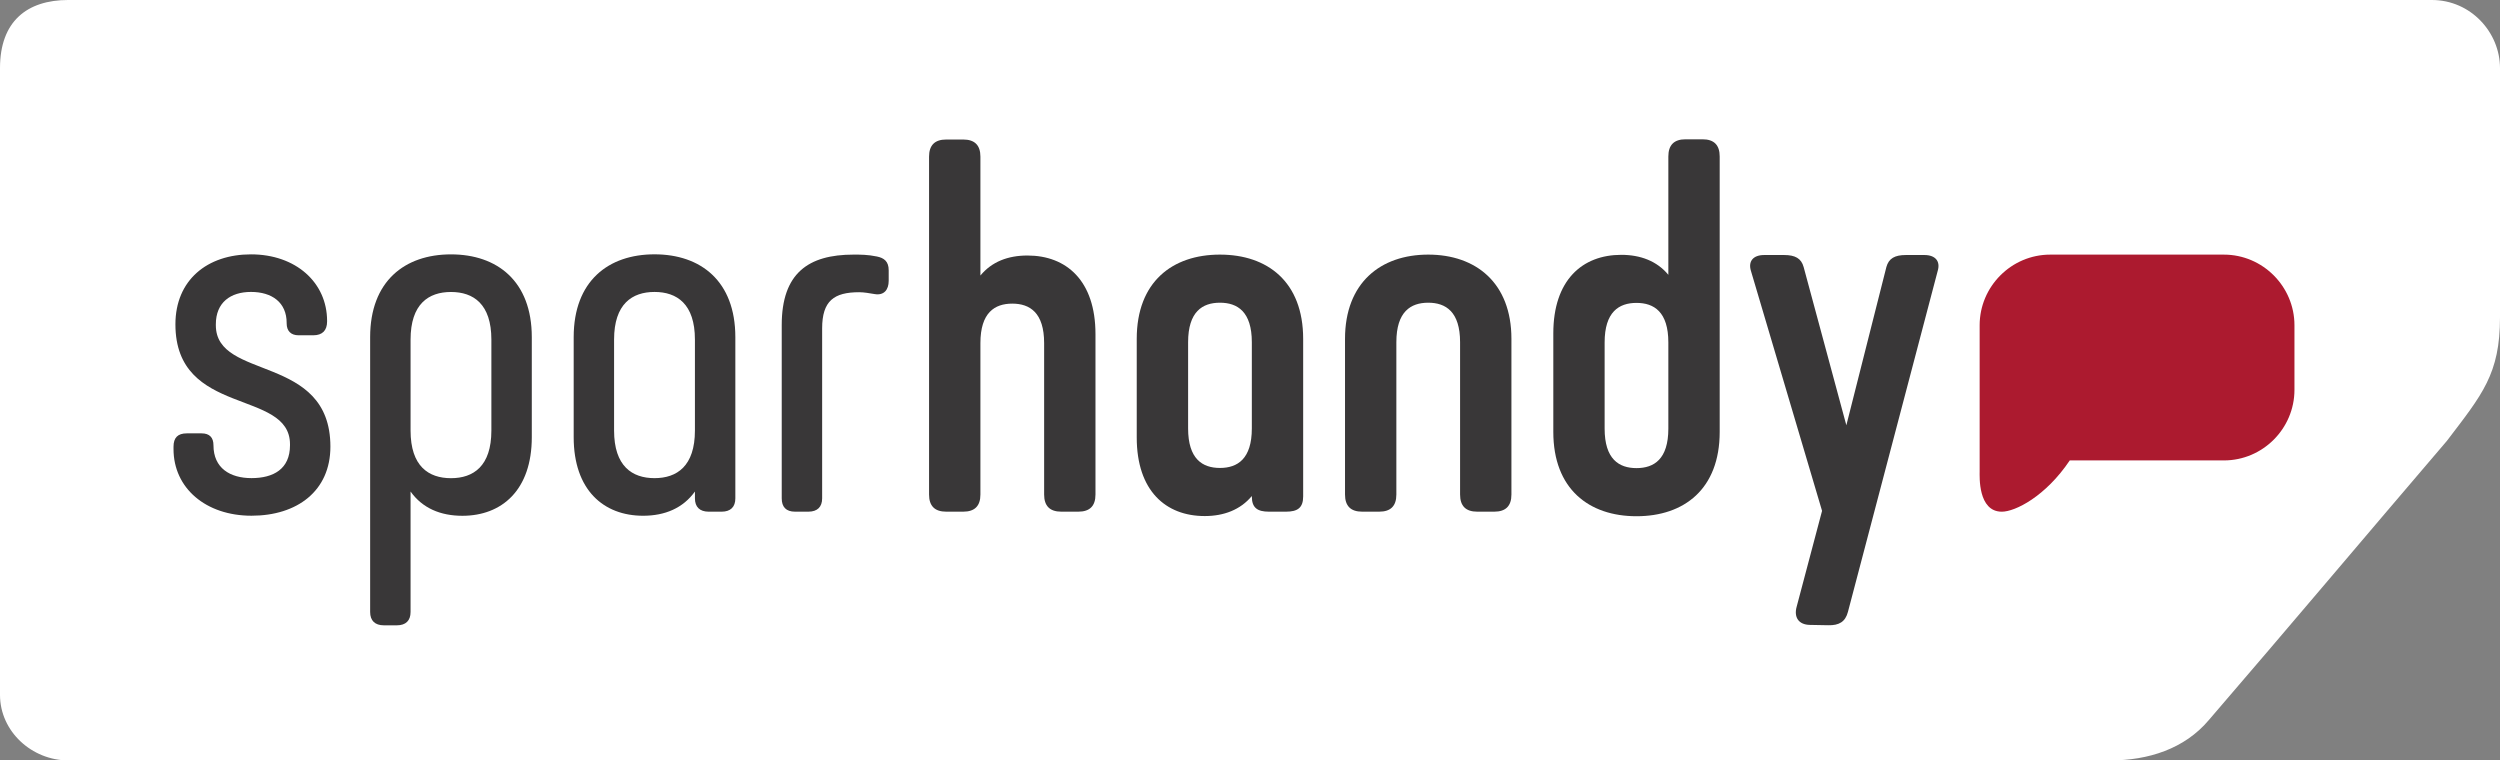 <svg id="a" width="715.19pt" height="217.54pt" version="1.1" viewBox="0 0 715.19 217.54" xmlns="http://www.w3.org/2000/svg">
 <rect x="0" y="0" width="715.19" height="217.54" fill="#808080" stroke="none"/>
 <g id="b" transform="translate(-122.4,-371.27)" fill="#fff">
  <path id="c" d="m141.97 371.27h676.12c11.199 0 19.5 9.329 19.5 19.484v71.266c0 16.273-5.084 22.097-15.2 35.38-22.75 26.6-45.29 53.39-68.14 79.91-6.9 8.16-17.226 11.5-28.22 11.5h-584.06c-10.442 0-19.57-8.273-19.57-18.76v-179.3c0-13.305 7.652-19.484 19.57-19.484" fill="#fff"/>
 </g>
 <g id="d" transform="matrix(2.528 0 0 2.528 49.706 40.819)" fill="#393738">
  <path id="e" d="m4.763 20.661v-0.107c0-2.478 1.664-3.665 3.979-3.665 2.369 0 4.035 1.187 4.035 3.505v0.053c0 0.862 0.487 1.348 1.347 1.348h1.667c1.023 0 1.562-0.54 1.562-1.565v-0.053c0-4.363-3.552-7.54-8.61-7.54-4.951 0-8.554 2.905-8.554 7.918 0 10.508 12.966 7.276 12.966 13.577v0.109c0 2.694-1.881 3.717-4.355 3.717-2.421 0-4.305-1.127-4.305-3.717 0-0.86-0.43-1.348-1.344-1.348h-1.674c-1.02 0-1.503 0.488-1.503 1.506v0.273c0 4.416 3.657 7.541 8.823 7.541 5.163 0 8.93-2.8 8.93-7.814 0-10.557-12.964-7.431-12.964-13.738z"/>
  <path id="f" d="m31.372 12.639c-5.218 0-9.147 3.018-9.147 9.373v31.098c0 0.971 0.54 1.507 1.56 1.507h1.454c1.024 0 1.56-0.535 1.56-1.507v-13.635c1.344 1.886 3.389 2.746 5.865 2.746 4.463 0 7.854-2.909 7.854-8.892v-11.317c1e-3 -6.355-3.926-9.373-9.146-9.373zm4.572 19.937c0 4.042-2.042 5.39-4.572 5.39-2.528 0-4.573-1.348-4.573-5.39v-10.291c0-4.041 2.045-5.39 4.573-5.39 2.53 0 4.572 1.349 4.572 5.39z"/>
  <path id="g" d="m54.405 12.633c-5.219 0-9.147 3.016-9.147 9.375v11.319c0 5.982 3.388 8.89 7.856 8.89 2.476 0 4.518-0.865 5.865-2.743v0.776c0 0.969 0.539 1.507 1.56 1.507h1.453c1.024 0 1.56-0.538 1.56-1.507v-18.242c0-6.359-3.928-9.375-9.147-9.375zm4.573 19.94c0 4.037-2.046 5.388-4.573 5.388s-4.576-1.351-4.576-5.388v-10.291c0-4.041 2.048-5.391 4.576-5.391s4.573 1.349 4.573 5.391z"/>
  <path id="h" d="m79.56 12.877c-1.024-0.212-1.83-0.212-2.636-0.212-5.111 0-8.124 2.102-8.124 7.975v19.609c0 0.969 0.487 1.507 1.507 1.507h1.506c1.022 0 1.561-0.538 1.561-1.507v-19.231c0-3.126 1.345-4.096 4.195-4.096 0.54 0 1.131 0.108 1.777 0.215 1.022 0.162 1.559-0.484 1.559-1.509v-1.184c0-1.026-0.537-1.404-1.345-1.567z"/>
  <path id="i" d="m96.609 12.768c-2.202 0-4.033 0.698-5.325 2.265v-13.451c0-1.292-0.645-1.94-1.938-1.94h-1.937c-1.289 0-1.936 0.648-1.936 1.94v38.235c0 1.294 0.648 1.938 1.936 1.938h1.937c1.292 0 1.938-0.645 1.938-1.938v-17.136c0-3.447 1.614-4.469 3.605-4.469s3.606 1.022 3.606 4.469v17.136c0 1.294 0.647 1.938 1.937 1.938h1.937c1.291 0 1.936-0.645 1.936-1.938v-18.16c-1e-3 -6.033-3.283-8.889-7.696-8.889z"/>
  <path id="j" d="m141.96 12.665c-5.382 0-9.416 3.181-9.416 9.535v17.617c0 1.294 0.646 1.938 1.936 1.938h1.94c1.291 0 1.934-0.645 1.934-1.938v-17.239c0-3.448 1.614-4.47 3.606-4.47 1.991 0 3.605 1.022 3.605 4.47v17.239c0 1.294 0.646 1.938 1.936 1.938h1.936c1.291 0 1.938-0.645 1.938-1.938v-17.617c0-6.354-4.039-9.535-9.415-9.535z"/>
  <path id="k" d="m173.01-0.383h-1.939c-1.293 0-1.938 0.65-1.938 1.943v13.392c-1.288-1.564-3.172-2.262-5.325-2.262-4.412 0-7.693 2.856-7.693 8.891v11.148c0 6.468 4.037 9.542 9.416 9.542 5.38 0 9.412-3.073 9.412-9.542v-31.169c0-1.293-0.643-1.943-1.933-1.943zm-3.877 32.741c0 3.447-1.612 4.468-3.603 4.468-1.992 0-3.607-1.022-3.607-4.468v-9.755c0-3.449 1.615-4.473 3.607-4.473 1.991 0 3.603 1.024 3.603 4.473z"/>
  <path id="l" d="m118.39 12.665c-5.379 0-9.416 3.075-9.416 9.537v11.157c0 6.035 3.282 8.892 7.695 8.892 2.153 0 4.035-0.704 5.33-2.268v0.052c0 1.291 0.639 1.72 1.936 1.72h1.936c1.291 0 1.936-0.429 1.936-1.72v-17.833c0-6.462-4.035-9.537-9.417-9.537zm3.609 19.668c0 3.449-1.618 4.475-3.609 4.475-1.99 0-3.602-1.026-3.602-4.475v-9.751c0-3.451 1.612-4.474 3.602-4.474 1.991 0 3.609 1.022 3.609 4.474z"/>
  <path id="m" d="m198.11 12.712h-2.099c-1.237 0-1.938 0.374-2.206 1.361l-4.529 17.905-4.832-17.905c-0.268-0.986-0.97-1.361-2.206-1.361h-2.26c-1.239 0-1.828 0.702-1.503 1.783l8.052 27.169-2.867 10.822c-0.349 1.232 0.227 2.052 1.465 2.082l2.092 0.039c1.239 0.03 1.946-0.389 2.24-1.514l10.161-38.598c0.32-1.081-0.27-1.783-1.508-1.783z"/>
 </g>
 <path id="n" d="m566.33 134.8v-41.749c0-11.116 9.088-20.21 20.187-20.21h49.692c11.096 0 20.179 9.104 20.179 20.215v18.455c0 11.096-9.058 20.187-20.156 20.204h-44.125c-6.912 10.307-15.619 14.668-19.431 14.668-6.879 0-6.346-10.176-6.346-11.584z" fill="#ac1a2f" stroke-width="2.528"/>
</svg>
